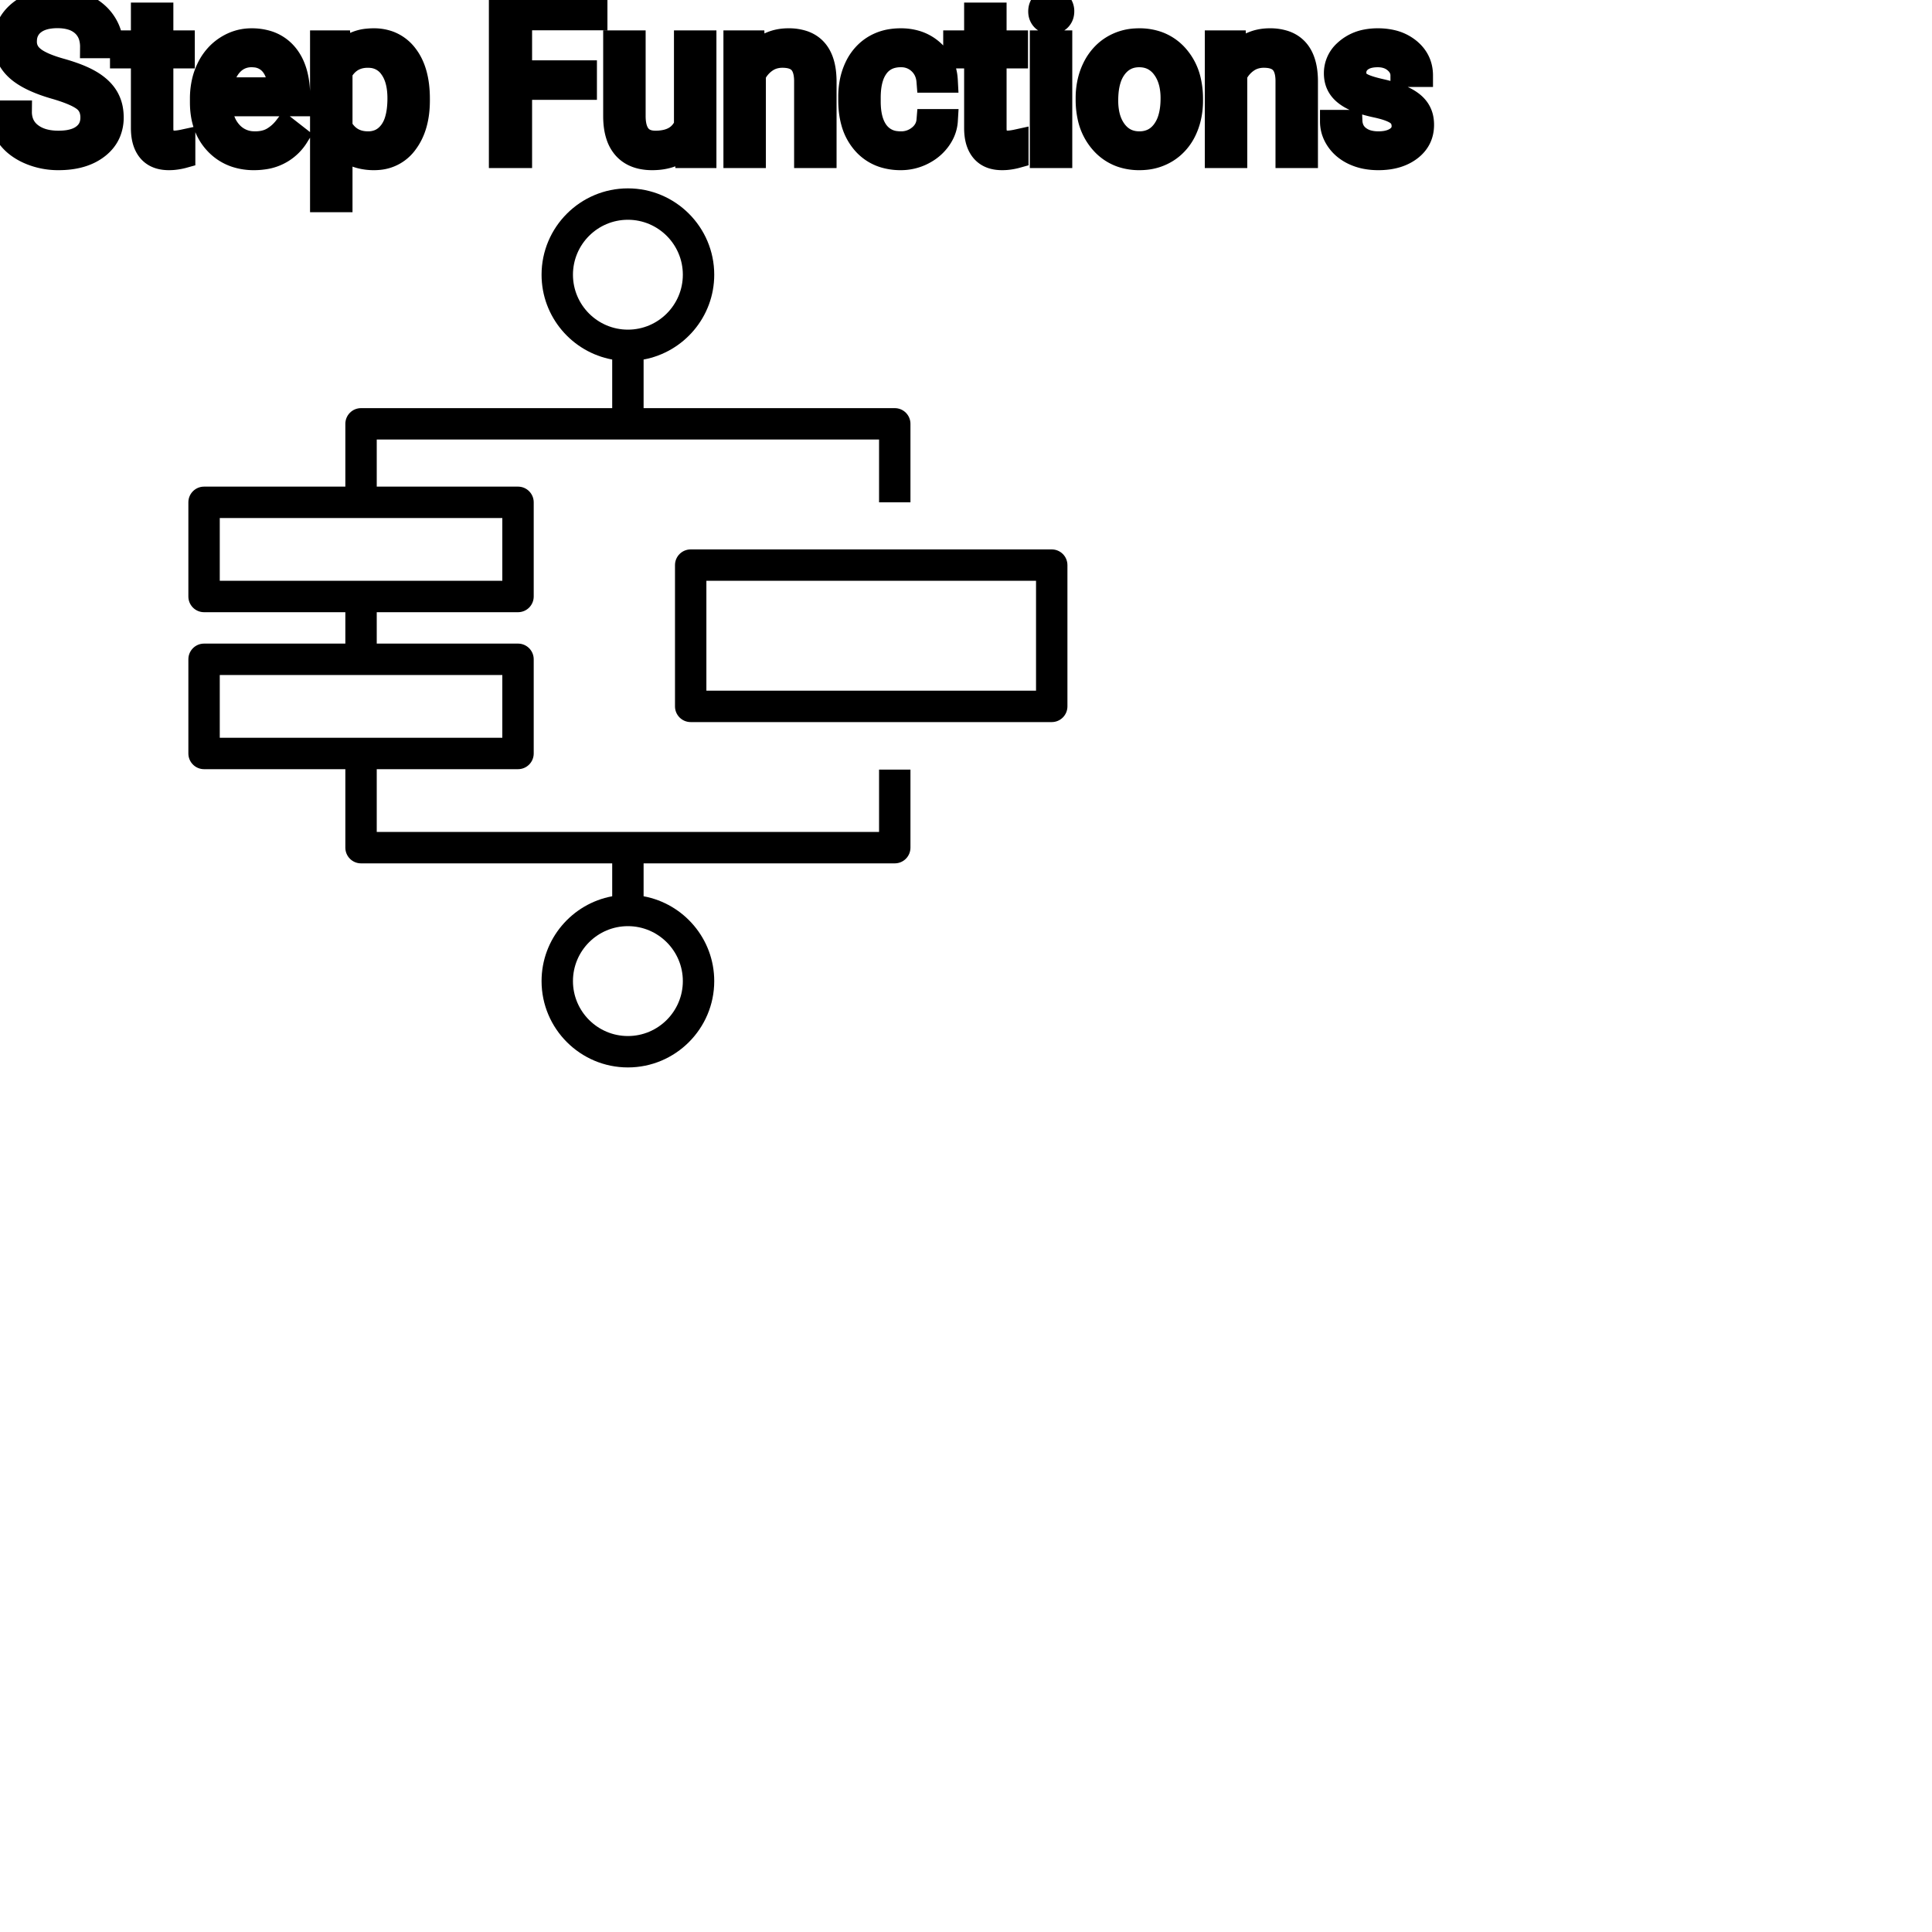 <?xml version="1.0" encoding="UTF-8"?>
<svg width="80px" height="80px" viewBox="0 0 80 80" version="1.1" xmlns="http://www.w3.org/2000/svg" xmlns:xlink="http://www.w3.org/1999/xlink">
    <!-- Generator: Sketch 64 (93537) - https://sketch.com -->
    <title>Icon-Architecture/64/Arch_AWS-Step-Functions_64</title>
    <desc>Created with Sketch.</desc>
    
    <g id="Icon-Architecture/64/Arch_AWS-Step-Functions_64" stroke="none" stroke-width="1" fill="none" fill-rule="evenodd">
        
        <path transform="translate(0vw, 0vh), scale(.65)" d="M45,44 L66,44 L66,37 L45,37 L45,44 Z M67,35 L44,35 C43.447,35 43,35.448 43,36 L43,45 C43,45.552 43.447,46 44,46 L67,46 C67.553,46 68,45.552 68,45 L68,36 C68,35.448 67.553,35 67,35 L67,35 Z M43.5,62.5 C43.5,64.43 41.93,66 40,66 C38.07,66 36.5,64.43 36.5,62.5 C36.5,60.57 38.07,59 40,59 C41.93,59 43.5,60.57 43.5,62.5 L43.5,62.5 Z M14,47 L32,47 L32,43 L14,43 L14,47 Z M14,37 L32,37 L32,33 L14,33 L14,37 Z M36.5,17.5 C36.5,15.57 38.07,14 40,14 C41.93,14 43.5,15.57 43.5,17.5 C43.5,19.43 41.93,21 40,21 C38.07,21 36.5,19.43 36.5,17.5 L36.5,17.5 Z M56,53 L24,53 L24,49 L33,49 C33.553,49 34,48.552 34,48 L34,42 C34,41.448 33.553,41 33,41 L24,41 L24,39 L33,39 C33.553,39 34,38.552 34,38 L34,32 C34,31.448 33.553,31 33,31 L24,31 L24,28 L56,28 L56,32 L58,32 L58,27 C58,26.448 57.553,26 57,26 L41,26 L41,22.904 C43.556,22.432 45.5,20.191 45.5,17.5 C45.5,14.467 43.032,12 40,12 C36.968,12 34.5,14.467 34.5,17.5 C34.5,20.191 36.444,22.432 39,22.904 L39,26 L23,26 C22.447,26 22,26.448 22,27 L22,31 L13,31 C12.447,31 12,31.448 12,32 L12,38 C12,38.552 12.447,39 13,39 L22,39 L22,41 L13,41 C12.447,41 12,41.448 12,42 L12,48 C12,48.552 12.447,49 13,49 L22,49 L22,54 C22,54.552 22.447,55 23,55 L39,55 L39,57.096 C36.444,57.568 34.5,59.809 34.5,62.5 C34.5,65.533 36.968,68 40,68 C43.032,68 45.5,65.533 45.5,62.5 C45.5,59.809 43.556,57.568 41,57.096 L41,55 L57,55 C57.553,55 58,54.552 58,54 L58,49.027 L56,49.027 L56,53 Z" id="AWS_Step_Functions_Icon_64_Squid" fill="#000000"></path>
    </g><g transform="translate(12vw, 80vh)" id="svgGroup" stroke-linecap="round" fill-rule="evenodd" font-size="9pt" stroke="#000" stroke-width="0.25mm" fill="#000" style="stroke:#000;stroke-width:0.25mm;fill:#000"><path d="M 4.636 1.938 L 3.788 1.938 A 1.466 1.466 0 0 0 3.738 1.546 A 1.066 1.066 0 0 0 3.419 1.026 A 1.211 1.211 0 0 0 2.95 0.77 Q 2.698 0.694 2.378 0.694 A 2.286 2.286 0 0 0 1.998 0.724 Q 1.796 0.758 1.633 0.831 A 1.101 1.101 0 0 0 1.404 0.969 A 0.892 0.892 0 0 0 1.059 1.624 A 1.267 1.267 0 0 0 1.055 1.732 A 0.806 0.806 0 0 0 1.323 2.337 A 1.134 1.134 0 0 0 1.387 2.393 A 1.562 1.562 0 0 0 1.625 2.549 Q 1.955 2.73 2.516 2.887 A 8.228 8.228 0 0 1 2.981 3.032 Q 3.216 3.113 3.41 3.2 A 3.297 3.297 0 0 1 3.764 3.382 A 2.342 2.342 0 0 1 4.103 3.626 Q 4.293 3.792 4.415 3.985 A 1.45 1.45 0 0 1 4.432 4.012 A 1.498 1.498 0 0 1 4.628 4.568 A 1.948 1.948 0 0 1 4.65 4.86 A 1.606 1.606 0 0 1 4.527 5.497 Q 4.382 5.838 4.064 6.09 A 1.886 1.886 0 0 1 4.043 6.106 Q 3.437 6.574 2.422 6.574 A 3.023 3.023 0 0 1 1.281 6.36 A 2.917 2.917 0 0 1 1.191 6.322 A 2.383 2.383 0 0 1 0.713 6.044 A 1.874 1.874 0 0 1 0.31 5.629 A 1.689 1.689 0 0 1 0 4.632 L 0.848 4.632 A 1.261 1.261 0 0 0 0.918 5.059 A 1.074 1.074 0 0 0 1.277 5.548 Q 1.661 5.85 2.278 5.881 A 2.87 2.87 0 0 0 2.422 5.884 A 2.628 2.628 0 0 0 2.809 5.858 Q 3.005 5.828 3.164 5.767 A 1.129 1.129 0 0 0 3.445 5.612 Q 3.801 5.339 3.801 4.869 A 1.074 1.074 0 0 0 3.759 4.559 A 0.816 0.816 0 0 0 3.472 4.142 Q 3.142 3.885 2.277 3.634 Q 1.191 3.322 0.697 2.868 Q 0.202 2.413 0.202 1.745 Q 0.202 0.989 0.807 0.494 A 2.121 2.121 0 0 1 1.697 0.071 A 3.087 3.087 0 0 1 2.378 0 A 2.913 2.913 0 0 1 3.038 0.072 A 2.372 2.372 0 0 1 3.553 0.255 A 2.051 2.051 0 0 1 4.084 0.626 A 1.834 1.834 0 0 1 4.353 0.958 A 1.798 1.798 0 0 1 4.636 1.938 Z M 24.245 2.971 L 24.245 3.661 L 21.56 3.661 L 21.56 6.486 L 20.716 6.486 L 20.716 0.088 L 24.68 0.088 L 24.68 0.782 L 21.56 0.782 L 21.56 2.971 L 24.245 2.971 Z M 58.865 3.129 L 58.048 3.129 Q 58.048 2.795 57.764 2.553 Q 57.481 2.312 57.05 2.312 Q 56.606 2.312 56.356 2.505 A 0.653 0.653 0 0 0 56.181 2.704 Q 56.107 2.835 56.105 3 A 0.771 0.771 0 0 0 56.105 3.01 A 0.588 0.588 0 0 0 56.135 3.203 A 0.48 0.48 0 0 0 56.338 3.454 A 1.093 1.093 0 0 0 56.488 3.533 Q 56.652 3.605 56.908 3.673 A 6.581 6.581 0 0 0 57.18 3.74 A 6.318 6.318 0 0 1 57.587 3.845 Q 57.924 3.944 58.166 4.065 A 1.901 1.901 0 0 1 58.422 4.218 Q 58.559 4.315 58.656 4.429 A 1.06 1.06 0 0 1 58.726 4.52 A 1.024 1.024 0 0 1 58.889 4.927 A 1.388 1.388 0 0 1 58.909 5.168 Q 58.909 5.805 58.399 6.19 Q 57.917 6.554 57.163 6.573 A 3.337 3.337 0 0 1 57.076 6.574 A 2.746 2.746 0 0 1 56.542 6.525 A 2.124 2.124 0 0 1 56.066 6.372 A 1.771 1.771 0 0 1 55.632 6.094 A 1.54 1.54 0 0 1 55.378 5.807 Q 55.13 5.445 55.13 5.023 L 55.943 5.023 A 0.932 0.932 0 0 0 56.016 5.348 A 0.827 0.827 0 0 0 56.27 5.671 A 1.072 1.072 0 0 0 56.672 5.864 Q 56.827 5.903 57.008 5.91 A 2.013 2.013 0 0 0 57.076 5.911 A 1.863 1.863 0 0 0 57.372 5.889 Q 57.533 5.863 57.665 5.806 A 0.941 0.941 0 0 0 57.817 5.724 A 0.689 0.689 0 0 0 57.981 5.574 A 0.554 0.554 0 0 0 58.096 5.225 A 0.698 0.698 0 0 0 58.059 4.994 A 0.581 0.581 0 0 0 57.848 4.713 A 1.05 1.05 0 0 0 57.679 4.615 Q 57.49 4.524 57.195 4.449 A 5.392 5.392 0 0 0 56.982 4.399 A 6.342 6.342 0 0 1 56.621 4.311 Q 56.251 4.209 56.002 4.083 Q 55.703 3.93 55.533 3.731 A 1.017 1.017 0 0 1 55.466 3.643 Q 55.292 3.388 55.292 3.037 A 1.206 1.206 0 0 1 55.691 2.132 A 1.694 1.694 0 0 1 55.787 2.048 A 1.752 1.752 0 0 1 56.57 1.688 A 2.471 2.471 0 0 1 57.05 1.644 A 2.559 2.559 0 0 1 57.613 1.702 A 1.757 1.757 0 0 1 58.362 2.061 Q 58.865 2.479 58.865 3.129 Z M 30.428 1.732 L 31.197 1.732 L 31.223 2.329 Q 31.76 1.654 32.62 1.644 A 2.234 2.234 0 0 1 32.647 1.644 A 1.905 1.905 0 0 1 33.281 1.74 Q 34.122 2.037 34.165 3.242 A 3.668 3.668 0 0 1 34.168 3.344 L 34.168 6.486 L 33.355 6.486 L 33.355 3.34 A 1.837 1.837 0 0 0 33.332 3.06 Q 33.282 2.753 33.12 2.58 Q 32.933 2.381 32.58 2.343 A 1.66 1.66 0 0 0 32.401 2.334 A 1.253 1.253 0 0 0 31.987 2.4 A 1.123 1.123 0 0 0 31.707 2.545 A 1.432 1.432 0 0 0 31.241 3.098 L 31.241 6.486 L 30.428 6.486 L 30.428 1.732 Z M 50.361 1.732 L 51.131 1.732 L 51.157 2.329 Q 51.693 1.654 52.553 1.644 A 2.234 2.234 0 0 1 52.581 1.644 A 1.905 1.905 0 0 1 53.214 1.74 Q 54.056 2.037 54.099 3.242 A 3.668 3.668 0 0 1 54.101 3.344 L 54.101 6.486 L 53.288 6.486 L 53.288 3.34 A 1.837 1.837 0 0 0 53.266 3.06 Q 53.216 2.753 53.053 2.58 Q 52.867 2.381 52.514 2.343 A 1.66 1.66 0 0 0 52.335 2.334 A 1.253 1.253 0 0 0 51.92 2.4 A 1.123 1.123 0 0 0 51.64 2.545 A 1.432 1.432 0 0 0 51.174 3.098 L 51.174 6.486 L 50.361 6.486 L 50.361 1.732 Z M 28.42 6.486 L 28.402 6.016 A 1.526 1.526 0 0 1 27.576 6.511 Q 27.326 6.572 27.028 6.574 A 2.996 2.996 0 0 1 27.009 6.574 A 2.086 2.086 0 0 1 26.549 6.527 Q 26.118 6.429 25.851 6.133 A 1.41 1.41 0 0 1 25.568 5.635 Q 25.451 5.292 25.449 4.825 L 25.449 1.732 L 26.262 1.732 L 26.262 4.803 Q 26.262 5.773 26.969 5.873 A 1.229 1.229 0 0 0 27.141 5.884 A 1.927 1.927 0 0 0 27.592 5.835 Q 28.154 5.7 28.38 5.19 L 28.38 1.732 L 29.193 1.732 L 29.193 6.486 L 28.42 6.486 Z M 38.422 4.988 L 39.191 4.988 A 1.432 1.432 0 0 1 38.991 5.638 A 1.772 1.772 0 0 1 38.909 5.766 A 1.828 1.828 0 0 1 38.3 6.31 A 2.169 2.169 0 0 1 38.217 6.355 A 1.997 1.997 0 0 1 37.301 6.574 A 2.346 2.346 0 0 1 36.604 6.476 A 1.839 1.839 0 0 1 35.756 5.926 A 2.171 2.171 0 0 1 35.293 5.046 Q 35.183 4.645 35.183 4.153 L 35.183 4.017 A 3.24 3.24 0 0 1 35.246 3.361 A 2.57 2.57 0 0 1 35.438 2.782 A 2.008 2.008 0 0 1 35.877 2.168 A 1.892 1.892 0 0 1 36.169 1.942 A 1.943 1.943 0 0 1 36.926 1.67 A 2.529 2.529 0 0 1 37.297 1.644 A 2.196 2.196 0 0 1 37.945 1.735 A 1.786 1.786 0 0 1 38.626 2.123 A 1.693 1.693 0 0 1 39.184 3.272 A 2.239 2.239 0 0 1 39.191 3.366 L 38.422 3.366 Q 38.386 2.905 38.072 2.608 A 1.078 1.078 0 0 0 37.343 2.312 A 1.402 1.402 0 0 0 37.297 2.312 A 1.374 1.374 0 0 0 36.875 2.373 A 1.081 1.081 0 0 0 36.336 2.758 A 1.469 1.469 0 0 0 36.11 3.205 Q 36.044 3.41 36.016 3.66 A 3.514 3.514 0 0 0 35.996 4.047 L 35.996 4.201 Q 35.996 5.023 36.334 5.467 A 1.1 1.1 0 0 0 37.121 5.901 A 1.611 1.611 0 0 0 37.301 5.911 A 1.171 1.171 0 0 0 38.061 5.647 A 1.007 1.007 0 0 0 38.305 5.366 A 0.914 0.914 0 0 0 38.422 4.988 Z M 17.328 4.087 L 17.328 4.162 Q 17.328 5.247 16.831 5.911 A 1.57 1.57 0 0 1 15.693 6.564 A 2.013 2.013 0 0 1 15.486 6.574 A 2.196 2.196 0 0 1 14.9 6.5 A 1.598 1.598 0 0 1 14.124 6.025 L 14.124 8.315 L 13.311 8.315 L 13.311 1.732 L 14.054 1.732 L 14.093 2.259 A 1.619 1.619 0 0 1 15.233 1.656 A 2.319 2.319 0 0 1 15.473 1.644 A 1.829 1.829 0 0 1 16.11 1.75 A 1.597 1.597 0 0 1 16.829 2.29 Q 17.328 2.936 17.328 4.087 Z M 8.337 4.241 L 8.337 4.091 A 3.17 3.17 0 0 1 8.413 3.382 A 2.581 2.581 0 0 1 8.607 2.828 A 2.191 2.191 0 0 1 9.054 2.202 A 2.033 2.033 0 0 1 9.363 1.958 Q 9.848 1.644 10.415 1.644 A 2.254 2.254 0 0 1 11.028 1.723 A 1.639 1.639 0 0 1 11.857 2.254 Q 12.371 2.865 12.371 4.003 L 12.371 4.342 L 9.15 4.342 A 2.111 2.111 0 0 0 9.221 4.85 A 1.516 1.516 0 0 0 9.56 5.478 A 1.282 1.282 0 0 0 10.495 5.909 A 1.652 1.652 0 0 0 10.56 5.911 A 1.763 1.763 0 0 0 10.888 5.882 Q 11.112 5.839 11.29 5.735 A 1.827 1.827 0 0 0 11.799 5.287 A 2.068 2.068 0 0 0 11.813 5.269 L 12.309 5.656 A 1.926 1.926 0 0 1 10.909 6.547 A 2.749 2.749 0 0 1 10.516 6.574 A 2.394 2.394 0 0 1 9.765 6.461 A 1.974 1.974 0 0 1 8.943 5.939 Q 8.337 5.304 8.337 4.241 Z M 5.893 0.58 L 6.706 0.58 L 6.706 1.732 L 7.594 1.732 L 7.594 2.36 L 6.706 2.36 L 6.706 5.309 Q 6.706 5.594 6.825 5.737 Q 6.944 5.88 7.229 5.88 A 1.046 1.046 0 0 0 7.327 5.875 Q 7.429 5.865 7.569 5.837 A 4.024 4.024 0 0 0 7.616 5.827 L 7.616 6.486 A 2.463 2.463 0 0 1 7.183 6.566 A 2.157 2.157 0 0 1 6.992 6.574 Q 6.545 6.574 6.278 6.352 A 0.856 0.856 0 0 1 6.17 6.245 Q 5.943 5.974 5.902 5.516 A 2.351 2.351 0 0 1 5.893 5.309 L 5.893 2.36 L 5.027 2.36 L 5.027 1.732 L 5.893 1.732 L 5.893 0.58 Z M 40.395 0.58 L 41.208 0.58 L 41.208 1.732 L 42.095 1.732 L 42.095 2.36 L 41.208 2.36 L 41.208 5.309 Q 41.208 5.594 41.326 5.737 Q 41.445 5.88 41.731 5.88 A 1.046 1.046 0 0 0 41.828 5.875 Q 41.931 5.865 42.071 5.837 A 4.024 4.024 0 0 0 42.117 5.827 L 42.117 6.486 A 2.463 2.463 0 0 1 41.685 6.566 A 2.157 2.157 0 0 1 41.493 6.574 Q 41.046 6.574 40.78 6.352 A 0.856 0.856 0 0 1 40.672 6.245 Q 40.444 5.974 40.404 5.516 A 2.351 2.351 0 0 1 40.395 5.309 L 40.395 2.36 L 39.529 2.36 L 39.529 1.732 L 40.395 1.732 L 40.395 0.58 Z M 45.013 4.122 L 45.013 4.065 A 3.057 3.057 0 0 1 45.1 3.323 A 2.573 2.573 0 0 1 45.288 2.808 A 2.16 2.16 0 0 1 45.703 2.223 A 1.957 1.957 0 0 1 46.053 1.947 A 2.036 2.036 0 0 1 46.997 1.65 A 2.491 2.491 0 0 1 47.171 1.644 A 2.277 2.277 0 0 1 47.924 1.763 A 1.937 1.937 0 0 1 48.742 2.316 A 2.29 2.29 0 0 1 49.261 3.345 A 3.373 3.373 0 0 1 49.342 4.105 L 49.342 4.162 A 3.114 3.114 0 0 1 49.262 4.878 A 2.577 2.577 0 0 1 49.076 5.408 A 2.056 2.056 0 0 1 48.549 6.098 A 2.001 2.001 0 0 1 48.316 6.267 A 2.045 2.045 0 0 1 47.396 6.565 A 2.529 2.529 0 0 1 47.18 6.574 A 2.262 2.262 0 0 1 46.429 6.455 A 1.938 1.938 0 0 1 45.613 5.902 A 2.297 2.297 0 0 1 45.087 4.847 A 3.357 3.357 0 0 1 45.013 4.122 Z M 43.928 1.732 L 43.928 6.486 L 43.115 6.486 L 43.115 1.732 L 43.928 1.732 Z M 45.831 4.162 A 2.772 2.772 0 0 0 45.878 4.69 Q 45.938 5.001 46.076 5.246 A 1.545 1.545 0 0 0 46.198 5.432 Q 46.565 5.911 47.18 5.911 A 1.269 1.269 0 0 0 47.669 5.819 Q 47.949 5.704 48.151 5.442 A 1.471 1.471 0 0 0 48.164 5.425 A 1.648 1.648 0 0 0 48.419 4.908 Q 48.488 4.681 48.514 4.409 A 3.655 3.655 0 0 0 48.529 4.065 A 2.687 2.687 0 0 0 48.478 3.525 Q 48.41 3.195 48.253 2.936 A 1.586 1.586 0 0 0 48.158 2.797 A 1.231 1.231 0 0 0 47.743 2.442 Q 47.489 2.312 47.171 2.312 Q 46.581 2.312 46.215 2.771 A 1.515 1.515 0 0 0 46.2 2.791 A 1.589 1.589 0 0 0 45.948 3.288 Q 45.878 3.509 45.85 3.775 A 3.676 3.676 0 0 0 45.831 4.162 Z M 14.124 2.988 L 14.124 5.26 Q 14.489 5.911 15.24 5.911 A 1.184 1.184 0 0 0 15.706 5.822 Q 15.963 5.713 16.151 5.471 A 1.403 1.403 0 0 0 16.17 5.447 A 1.501 1.501 0 0 0 16.387 5.016 Q 16.455 4.809 16.487 4.555 A 3.91 3.91 0 0 0 16.515 4.069 Q 16.515 3.482 16.332 3.075 A 1.503 1.503 0 0 0 16.172 2.799 A 1.086 1.086 0 0 0 15.386 2.342 A 1.414 1.414 0 0 0 15.232 2.334 Q 14.571 2.334 14.206 2.858 A 1.623 1.623 0 0 0 14.124 2.988 Z M 9.176 3.674 L 11.558 3.674 L 11.558 3.612 Q 11.532 3.153 11.361 2.848 A 1.13 1.13 0 0 0 11.224 2.652 A 0.983 0.983 0 0 0 10.569 2.32 A 1.39 1.39 0 0 0 10.415 2.312 A 1.106 1.106 0 0 0 9.893 2.435 A 1.14 1.14 0 0 0 9.589 2.67 A 1.417 1.417 0 0 0 9.312 3.116 Q 9.239 3.3 9.199 3.522 A 2.741 2.741 0 0 0 9.176 3.674 Z M 43.049 0.47 Q 43.049 0.273 43.17 0.136 Q 43.282 0.01 43.494 0.001 A 0.783 0.783 0 0 1 43.528 0 Q 43.765 0 43.888 0.136 A 0.474 0.474 0 0 1 44.011 0.44 A 0.614 0.614 0 0 1 44.011 0.47 A 0.523 0.523 0 0 1 43.986 0.636 A 0.442 0.442 0 0 1 43.888 0.8 Q 43.776 0.92 43.568 0.931 A 0.803 0.803 0 0 1 43.528 0.932 Q 43.356 0.932 43.245 0.862 A 0.362 0.362 0 0 1 43.17 0.8 A 0.456 0.456 0 0 1 43.051 0.525 A 0.605 0.605 0 0 1 43.049 0.47 Z" vector-effect="non-scaling-stroke"/></g>
</svg>